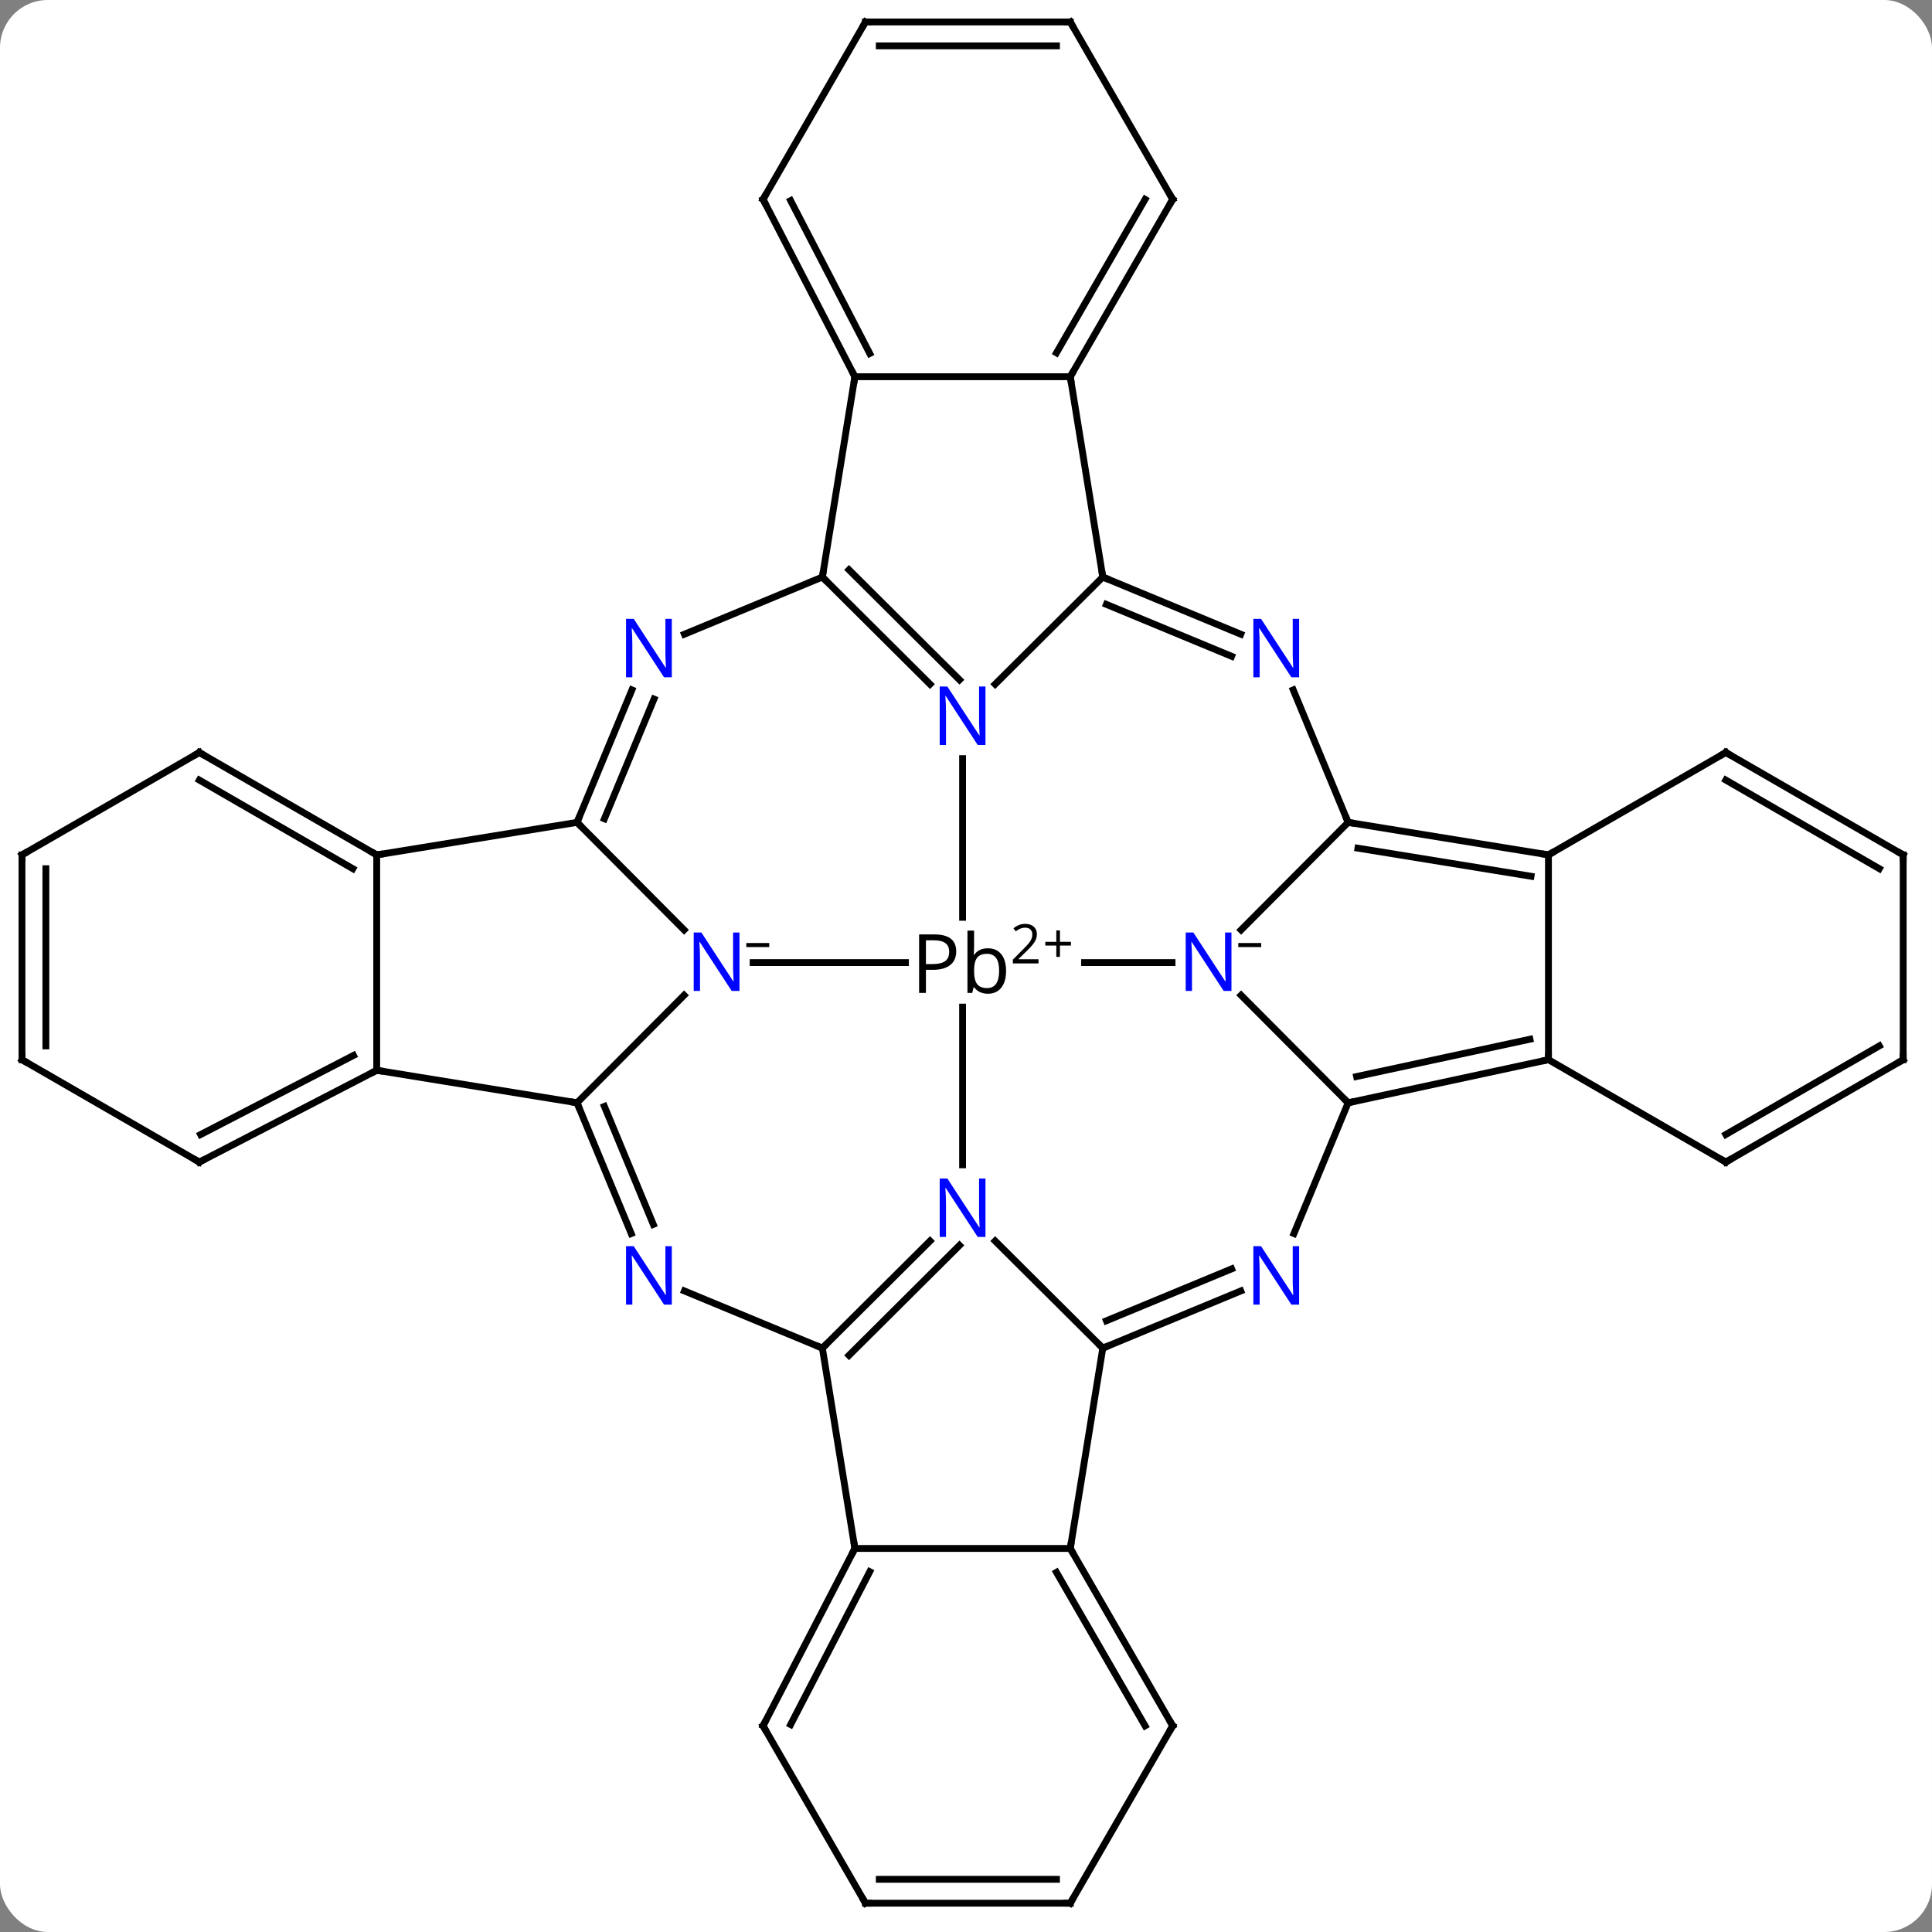 <svg width="283" viewBox="0 0 283 283" style="fill-opacity:1; color-rendering:auto; color-interpolation:auto; text-rendering:auto; stroke:black; stroke-linecap:square; stroke-miterlimit:10; shape-rendering:auto; stroke-opacity:1; fill:black; stroke-dasharray:none; font-weight:normal; stroke-width:1; font-family:'Open Sans'; font-style:normal; stroke-linejoin:miter; font-size:12; stroke-dashoffset:0; image-rendering:auto;" height="283" class="cas-substance-image" xmlns:xlink="http://www.w3.org/1999/xlink" xmlns="http://www.w3.org/2000/svg"><rect x="0" y="0" width="283" height="283" fill="#808080" stroke="none"/><svg class="cas-substance-single-component"><rect y="0" x="0" width="283" stroke="none" ry="7" rx="7" height="283" fill="white" class="cas-substance-group"/><svg y="0" x="0" width="283" viewBox="0 0 283 283" style="fill:black;" height="283" class="cas-substance-single-component-image"><svg><g><g transform="translate(141,141)" style="text-rendering:geometricPrecision; color-rendering:optimizeQuality; color-interpolation:linearRGB; stroke-linecap:butt; image-rendering:optimizeQuality;"><line y2="0" y1="0" x2="-30.681" x1="-8.37" style="fill:none;"/><line y2="0" y1="0" x2="30.681" x1="17.87" style="fill:none;"/><line y2="29.627" y1="6.522" x2="0" x1="0" style="fill:none;"/><line y2="-29.877" y1="-6.631" x2="0" x1="0" style="fill:none;"/><line y2="-20.538" y1="-4.785" x2="-56.475" x1="-40.795" style="fill:none;"/><line y2="20.538" y1="4.785" x2="-56.475" x1="-40.795" style="fill:none;"/><line y2="-20.538" y1="-4.785" x2="56.475" x1="40.795" style="fill:none;"/><line y2="20.538" y1="4.785" x2="56.475" x1="40.795" style="fill:none;"/><line y2="56.475" y1="40.78" x2="20.538" x1="4.769" style="fill:none;"/><line y2="56.475" y1="40.78" x2="-20.538" x1="-4.769" style="fill:none;"/><line y2="57.53" y1="41.422" x2="-16.637" x1="-0.453" style="fill:none;"/><line y2="-56.475" y1="-40.78" x2="20.538" x1="4.769" style="fill:none;"/><line y2="-56.475" y1="-40.78" x2="-20.538" x1="-4.769" style="fill:none;"/><line y2="-57.53" y1="-41.422" x2="-16.637" x1="-0.453" style="fill:none;"/><line y2="-15.774" y1="-20.538" x2="-85.818" x1="-56.475" style="fill:none;"/><line y2="-39.941" y1="-20.538" x2="-48.433" x1="-56.475" style="fill:none;"/><line y2="-38.601" y1="-21.065" x2="-45.2" x1="-52.468" style="fill:none;"/><line y2="15.777" y1="20.538" x2="-85.818" x1="-56.475" style="fill:none;"/><line y2="39.691" y1="20.538" x2="-48.537" x1="-56.475" style="fill:none;"/><line y2="38.351" y1="21.065" x2="-45.304" x1="-52.468" style="fill:none;"/><line y2="-15.777" y1="-20.538" x2="85.818" x1="56.475" style="fill:none;"/><line y2="-12.646" y1="-16.759" x2="83.263" x1="57.909" style="fill:none;"/><line y2="-39.941" y1="-20.538" x2="48.433" x1="56.475" style="fill:none;"/><line y2="14.223" y1="20.538" x2="85.818" x1="56.475" style="fill:none;"/><line y2="11.226" y1="16.691" x2="83.106" x1="57.714" style="fill:none;"/><line y2="39.691" y1="20.538" x2="48.537" x1="56.475" style="fill:none;"/><line y2="48.1" y1="56.475" x2="40.746" x1="20.538" style="fill:none;"/><line y2="44.867" y1="52.468" x2="39.406" x1="21.065" style="fill:none;"/><line y2="85.818" y1="56.475" x2="15.774" x1="20.538" style="fill:none;"/><line y2="48.1" y1="56.475" x2="-40.746" x1="-20.538" style="fill:none;"/><line y2="85.818" y1="56.475" x2="-15.777" x1="-20.538" style="fill:none;"/><line y2="-48.1" y1="-56.475" x2="40.746" x1="20.538" style="fill:none;"/><line y2="-44.867" y1="-52.468" x2="39.406" x1="21.065" style="fill:none;"/><line y2="-85.818" y1="-56.475" x2="15.774" x1="20.538" style="fill:none;"/><line y2="-48.1" y1="-56.475" x2="-40.746" x1="-20.538" style="fill:none;"/><line y2="-85.818" y1="-56.475" x2="-15.777" x1="-20.538" style="fill:none;"/><line y2="15.777" y1="-15.774" x2="-85.818" x1="-85.818" style="fill:none;"/><line y2="-30.774" y1="-15.774" x2="-111.801" x1="-85.818" style="fill:none;"/><line y2="-26.733" y1="-13.753" x2="-111.801" x1="-89.318" style="fill:none;"/><line y2="29.226" y1="15.777" x2="-111.801" x1="-85.818" style="fill:none;"/><line y2="25.189" y1="13.598" x2="-111.615" x1="-89.222" style="fill:none;"/><line y2="14.223" y1="-15.777" x2="85.818" x1="85.818" style="fill:none;"/><line y2="-30.777" y1="-15.777" x2="111.801" x1="85.818" style="fill:none;"/><line y2="29.223" y1="14.223" x2="111.801" x1="85.818" style="fill:none;"/><line y2="85.818" y1="85.818" x2="-15.777" x1="15.774" style="fill:none;"/><line y2="111.801" y1="85.818" x2="30.774" x1="15.774" style="fill:none;"/><line y2="111.801" y1="89.318" x2="26.733" x1="13.753" style="fill:none;"/><line y2="111.801" y1="85.818" x2="-29.226" x1="-15.777" style="fill:none;"/><line y2="111.615" y1="89.222" x2="-25.189" x1="-13.598" style="fill:none;"/><line y2="-85.818" y1="-85.818" x2="-15.777" x1="15.774" style="fill:none;"/><line y2="-111.801" y1="-85.818" x2="30.774" x1="15.774" style="fill:none;"/><line y2="-111.801" y1="-89.318" x2="26.733" x1="13.753" style="fill:none;"/><line y2="-111.801" y1="-85.818" x2="-29.226" x1="-15.777" style="fill:none;"/><line y2="-111.615" y1="-89.222" x2="-25.189" x1="-13.598" style="fill:none;"/><line y2="-15.774" y1="-30.774" x2="-137.781" x1="-111.801" style="fill:none;"/><line y2="14.226" y1="29.226" x2="-137.781" x1="-111.801" style="fill:none;"/><line y2="-15.777" y1="-30.777" x2="137.781" x1="111.801" style="fill:none;"/><line y2="-13.756" y1="-26.735" x2="134.281" x1="111.801" style="fill:none;"/><line y2="14.223" y1="29.223" x2="137.781" x1="111.801" style="fill:none;"/><line y2="12.202" y1="25.181" x2="134.281" x1="111.801" style="fill:none;"/><line y2="137.781" y1="111.801" x2="15.774" x1="30.774" style="fill:none;"/><line y2="137.781" y1="111.801" x2="-14.226" x1="-29.226" style="fill:none;"/><line y2="-137.781" y1="-111.801" x2="15.774" x1="30.774" style="fill:none;"/><line y2="-137.781" y1="-111.801" x2="-14.226" x1="-29.226" style="fill:none;"/><line y2="14.226" y1="-15.774" x2="-137.781" x1="-137.781" style="fill:none;"/><line y2="12.205" y1="-13.753" x2="-134.281" x1="-134.281" style="fill:none;"/><line y2="14.223" y1="-15.777" x2="137.781" x1="137.781" style="fill:none;"/><line y2="137.781" y1="137.781" x2="-14.226" x1="15.774" style="fill:none;"/><line y2="134.281" y1="134.281" x2="-12.205" x1="13.753" style="fill:none;"/><line y2="-137.781" y1="-137.781" x2="-14.226" x1="15.774" style="fill:none;"/><line y2="-134.281" y1="-134.281" x2="-12.205" x1="13.753" style="fill:none;"/><path style="stroke-linecap:square; stroke:none;" d="M-0.933 -1.641 Q-0.933 -0.328 -1.823 0.367 Q-2.714 1.062 -4.354 1.062 L-5.37 1.062 L-5.37 4.438 L-6.37 4.438 L-6.37 -4.125 L-4.136 -4.125 Q-0.933 -4.125 -0.933 -1.641 ZM-5.37 0.219 L-4.464 0.219 Q-3.151 0.219 -2.558 -0.211 Q-1.964 -0.641 -1.964 -1.594 Q-1.964 -2.438 -2.519 -2.852 Q-3.073 -3.266 -4.261 -3.266 L-5.37 -3.266 L-5.37 0.219 ZM3.698 -2.094 Q4.964 -2.094 5.667 -1.227 Q6.37 -0.359 6.37 1.219 Q6.37 2.797 5.667 3.68 Q4.964 4.562 3.698 4.562 Q3.073 4.562 2.558 4.328 Q2.042 4.094 1.683 3.609 L1.62 3.609 L1.417 4.438 L0.714 4.438 L0.714 -4.688 L1.683 -4.688 L1.683 -2.469 Q1.683 -1.719 1.636 -1.125 L1.683 -1.125 Q2.37 -2.094 3.698 -2.094 ZM3.558 -1.281 Q2.573 -1.281 2.128 -0.711 Q1.683 -0.141 1.683 1.219 Q1.683 2.578 2.136 3.156 Q2.589 3.734 3.589 3.734 Q4.479 3.734 4.917 3.086 Q5.354 2.438 5.354 1.203 Q5.354 -0.047 4.917 -0.664 Q4.479 -1.281 3.558 -1.281 Z"/><path style="stroke-linecap:square; stroke:none;" d="M11.12 0.123 L7.37 0.123 L7.37 -0.439 L8.87 -1.955 Q9.558 -2.642 9.776 -2.939 Q9.995 -3.236 10.104 -3.517 Q10.214 -3.798 10.214 -4.127 Q10.214 -4.58 9.94 -4.845 Q9.667 -5.111 9.167 -5.111 Q8.823 -5.111 8.503 -4.994 Q8.183 -4.877 7.792 -4.58 L7.448 -5.017 Q8.229 -5.673 9.167 -5.673 Q9.964 -5.673 10.425 -5.259 Q10.886 -4.845 10.886 -4.158 Q10.886 -3.611 10.581 -3.08 Q10.276 -2.548 9.433 -1.736 L8.183 -0.517 L8.183 -0.486 L11.12 -0.486 L11.12 0.123 Z"/><path style="stroke-linecap:square; stroke:none;" d="M14.261 -3.041 L15.87 -3.041 L15.87 -2.494 L14.261 -2.494 L14.261 -0.838 L13.729 -0.838 L13.729 -2.494 L12.12 -2.494 L12.12 -3.041 L13.729 -3.041 L13.729 -4.713 L14.261 -4.713 L14.261 -3.041 Z"/></g><g transform="translate(141,141)" style="fill:rgb(0,5,255); text-rendering:geometricPrecision; color-rendering:optimizeQuality; image-rendering:optimizeQuality; font-family:'Open Sans'; stroke:rgb(0,5,255); color-interpolation:linearRGB;"><path style="stroke:none;" d="M-32.681 4.156 L-33.822 4.156 L-38.51 -3.031 L-38.556 -3.031 Q-38.463 -1.766 -38.463 -0.719 L-38.463 4.156 L-39.385 4.156 L-39.385 -4.406 L-38.26 -4.406 L-33.588 2.75 L-33.541 2.75 Q-33.541 2.594 -33.588 1.734 Q-33.635 0.875 -33.619 0.5 L-33.619 -4.406 L-32.681 -4.406 L-32.681 4.156 Z"/><path style="fill:black; stroke:none;" d="M-31.681 -2.272 L-31.681 -2.866 L-28.322 -2.866 L-28.322 -2.272 L-31.681 -2.272 Z"/><path style="stroke:none;" d="M39.385 4.156 L38.244 4.156 L33.556 -3.031 L33.51 -3.031 Q33.603 -1.766 33.603 -0.719 L33.603 4.156 L32.681 4.156 L32.681 -4.406 L33.806 -4.406 L38.478 2.75 L38.525 2.75 Q38.525 2.594 38.478 1.734 Q38.431 0.875 38.447 0.5 L38.447 -4.406 L39.385 -4.406 L39.385 4.156 Z"/><path style="fill:black; stroke:none;" d="M40.385 -2.272 L40.385 -2.866 L43.744 -2.866 L43.744 -2.272 L40.385 -2.272 Z"/><path style="stroke:none;" d="M3.352 40.189 L2.211 40.189 L-2.477 33.002 L-2.523 33.002 Q-2.43 34.267 -2.43 35.314 L-2.43 40.189 L-3.352 40.189 L-3.352 31.627 L-2.227 31.627 L2.445 38.783 L2.492 38.783 Q2.492 38.627 2.445 37.767 Q2.398 36.908 2.414 36.533 L2.414 31.627 L3.352 31.627 L3.352 40.189 Z"/><path style="stroke:none;" d="M3.352 -31.877 L2.211 -31.877 L-2.477 -39.064 L-2.523 -39.064 Q-2.43 -37.799 -2.43 -36.752 L-2.43 -31.877 L-3.352 -31.877 L-3.352 -40.439 L-2.227 -40.439 L2.445 -33.283 L2.492 -33.283 Q2.492 -33.439 2.445 -34.299 Q2.398 -35.158 2.414 -35.533 L2.414 -40.439 L3.352 -40.439 L3.352 -31.877 Z"/></g><g transform="translate(141,141)" style="stroke-linecap:butt; text-rendering:geometricPrecision; color-rendering:optimizeQuality; image-rendering:optimizeQuality; font-family:'Open Sans'; color-interpolation:linearRGB; stroke-miterlimit:5;"><path style="fill:none;" d="M-56.284 -21 L-56.475 -20.538 L-56.122 -20.184"/><path style="fill:none;" d="M-56.284 21 L-56.475 20.538 L-56.968 20.458"/><path style="fill:none;" d="M56.968 -20.458 L56.475 -20.538 L56.284 -21"/><path style="fill:none;" d="M56.964 20.433 L56.475 20.538 L56.122 20.184"/><path style="fill:none;" d="M21 56.284 L20.538 56.475 L20.184 56.122"/><path style="fill:none;" d="M-20.184 56.122 L-20.538 56.475 L-21 56.284"/><path style="fill:none;" d="M21 -56.284 L20.538 -56.475 L20.458 -56.968"/><path style="fill:none;" d="M-20.184 -56.122 L-20.538 -56.475 L-20.458 -56.968"/><path style="fill:none;" d="M-86.251 -16.024 L-85.818 -15.774 L-85.325 -15.854"/><path style="fill:rgb(0,5,255); stroke:none;" d="M-42.593 -41.789 L-43.734 -41.789 L-48.422 -48.976 L-48.468 -48.976 Q-48.375 -47.711 -48.375 -46.664 L-48.375 -41.789 L-49.297 -41.789 L-49.297 -50.351 L-48.172 -50.351 L-43.5 -43.195 L-43.453 -43.195 Q-43.453 -43.351 -43.5 -44.211 Q-43.547 -45.07 -43.531 -45.445 L-43.531 -50.351 L-42.593 -50.351 L-42.593 -41.789 Z"/><path style="fill:none;" d="M-86.262 16.007 L-85.818 15.777 L-85.325 15.857"/><path style="fill:rgb(0,5,255); stroke:none;" d="M-42.593 50.101 L-43.734 50.101 L-48.422 42.914 L-48.468 42.914 Q-48.375 44.179 -48.375 45.226 L-48.375 50.101 L-49.297 50.101 L-49.297 41.539 L-48.172 41.539 L-43.5 48.695 L-43.453 48.695 Q-43.453 48.539 -43.5 47.679 Q-43.547 46.82 -43.531 46.445 L-43.531 41.539 L-42.593 41.539 L-42.593 50.101 Z"/><path style="fill:none;" d="M85.325 -15.857 L85.818 -15.777 L86.251 -16.027"/><path style="fill:rgb(0,5,255); stroke:none;" d="M49.297 -41.789 L48.156 -41.789 L43.468 -48.976 L43.422 -48.976 Q43.515 -47.711 43.515 -46.664 L43.515 -41.789 L42.593 -41.789 L42.593 -50.351 L43.718 -50.351 L48.39 -43.195 L48.437 -43.195 Q48.437 -43.351 48.39 -44.211 Q48.343 -45.07 48.359 -45.445 L48.359 -50.351 L49.297 -50.351 L49.297 -41.789 Z"/><path style="fill:none;" d="M85.329 14.328 L85.818 14.223 L85.818 13.723"/><path style="fill:rgb(0,5,255); stroke:none;" d="M49.297 50.101 L48.156 50.101 L43.468 42.914 L43.422 42.914 Q43.515 44.179 43.515 45.226 L43.515 50.101 L42.593 50.101 L42.593 41.539 L43.718 41.539 L48.39 48.695 L48.437 48.695 Q48.437 48.539 48.39 47.679 Q48.343 46.82 48.359 46.445 L48.359 41.539 L49.297 41.539 L49.297 50.101 Z"/><path style="fill:none;" d="M16.024 86.251 L15.774 85.818 L15.854 85.325"/><path style="fill:none;" d="M-16.007 86.262 L-15.777 85.818 L-15.857 85.325"/><path style="fill:none;" d="M16.024 -86.251 L15.774 -85.818 L15.854 -85.325"/><path style="fill:none;" d="M-16.007 -86.262 L-15.777 -85.818 L-15.857 -85.325"/><path style="fill:none;" d="M-111.368 -30.524 L-111.801 -30.774 L-112.234 -30.524"/><path style="fill:none;" d="M-111.357 28.996 L-111.801 29.226 L-112.234 28.976"/><path style="fill:none;" d="M111.368 -30.527 L111.801 -30.777 L112.234 -30.527"/><path style="fill:none;" d="M111.368 28.973 L111.801 29.223 L112.234 28.973"/><path style="fill:none;" d="M30.524 111.368 L30.774 111.801 L30.524 112.234"/><path style="fill:none;" d="M-28.996 111.357 L-29.226 111.801 L-28.976 112.234"/><path style="fill:none;" d="M30.524 -111.368 L30.774 -111.801 L30.524 -112.234"/><path style="fill:none;" d="M-28.996 -111.357 L-29.226 -111.801 L-28.976 -112.234"/><path style="fill:none;" d="M-137.348 -16.024 L-137.781 -15.774 L-137.781 -15.274"/><path style="fill:none;" d="M-137.348 14.476 L-137.781 14.226 L-137.781 13.726"/><path style="fill:none;" d="M137.348 -16.027 L137.781 -15.777 L137.781 -15.277"/><path style="fill:none;" d="M137.348 14.473 L137.781 14.223 L137.781 13.723"/><path style="fill:none;" d="M16.024 137.348 L15.774 137.781 L15.274 137.781"/><path style="fill:none;" d="M-14.476 137.348 L-14.226 137.781 L-13.726 137.781"/><path style="fill:none;" d="M16.024 -137.348 L15.774 -137.781 L15.274 -137.781"/><path style="fill:none;" d="M-14.476 -137.348 L-14.226 -137.781 L-13.726 -137.781"/></g></g></svg></svg></svg></svg>